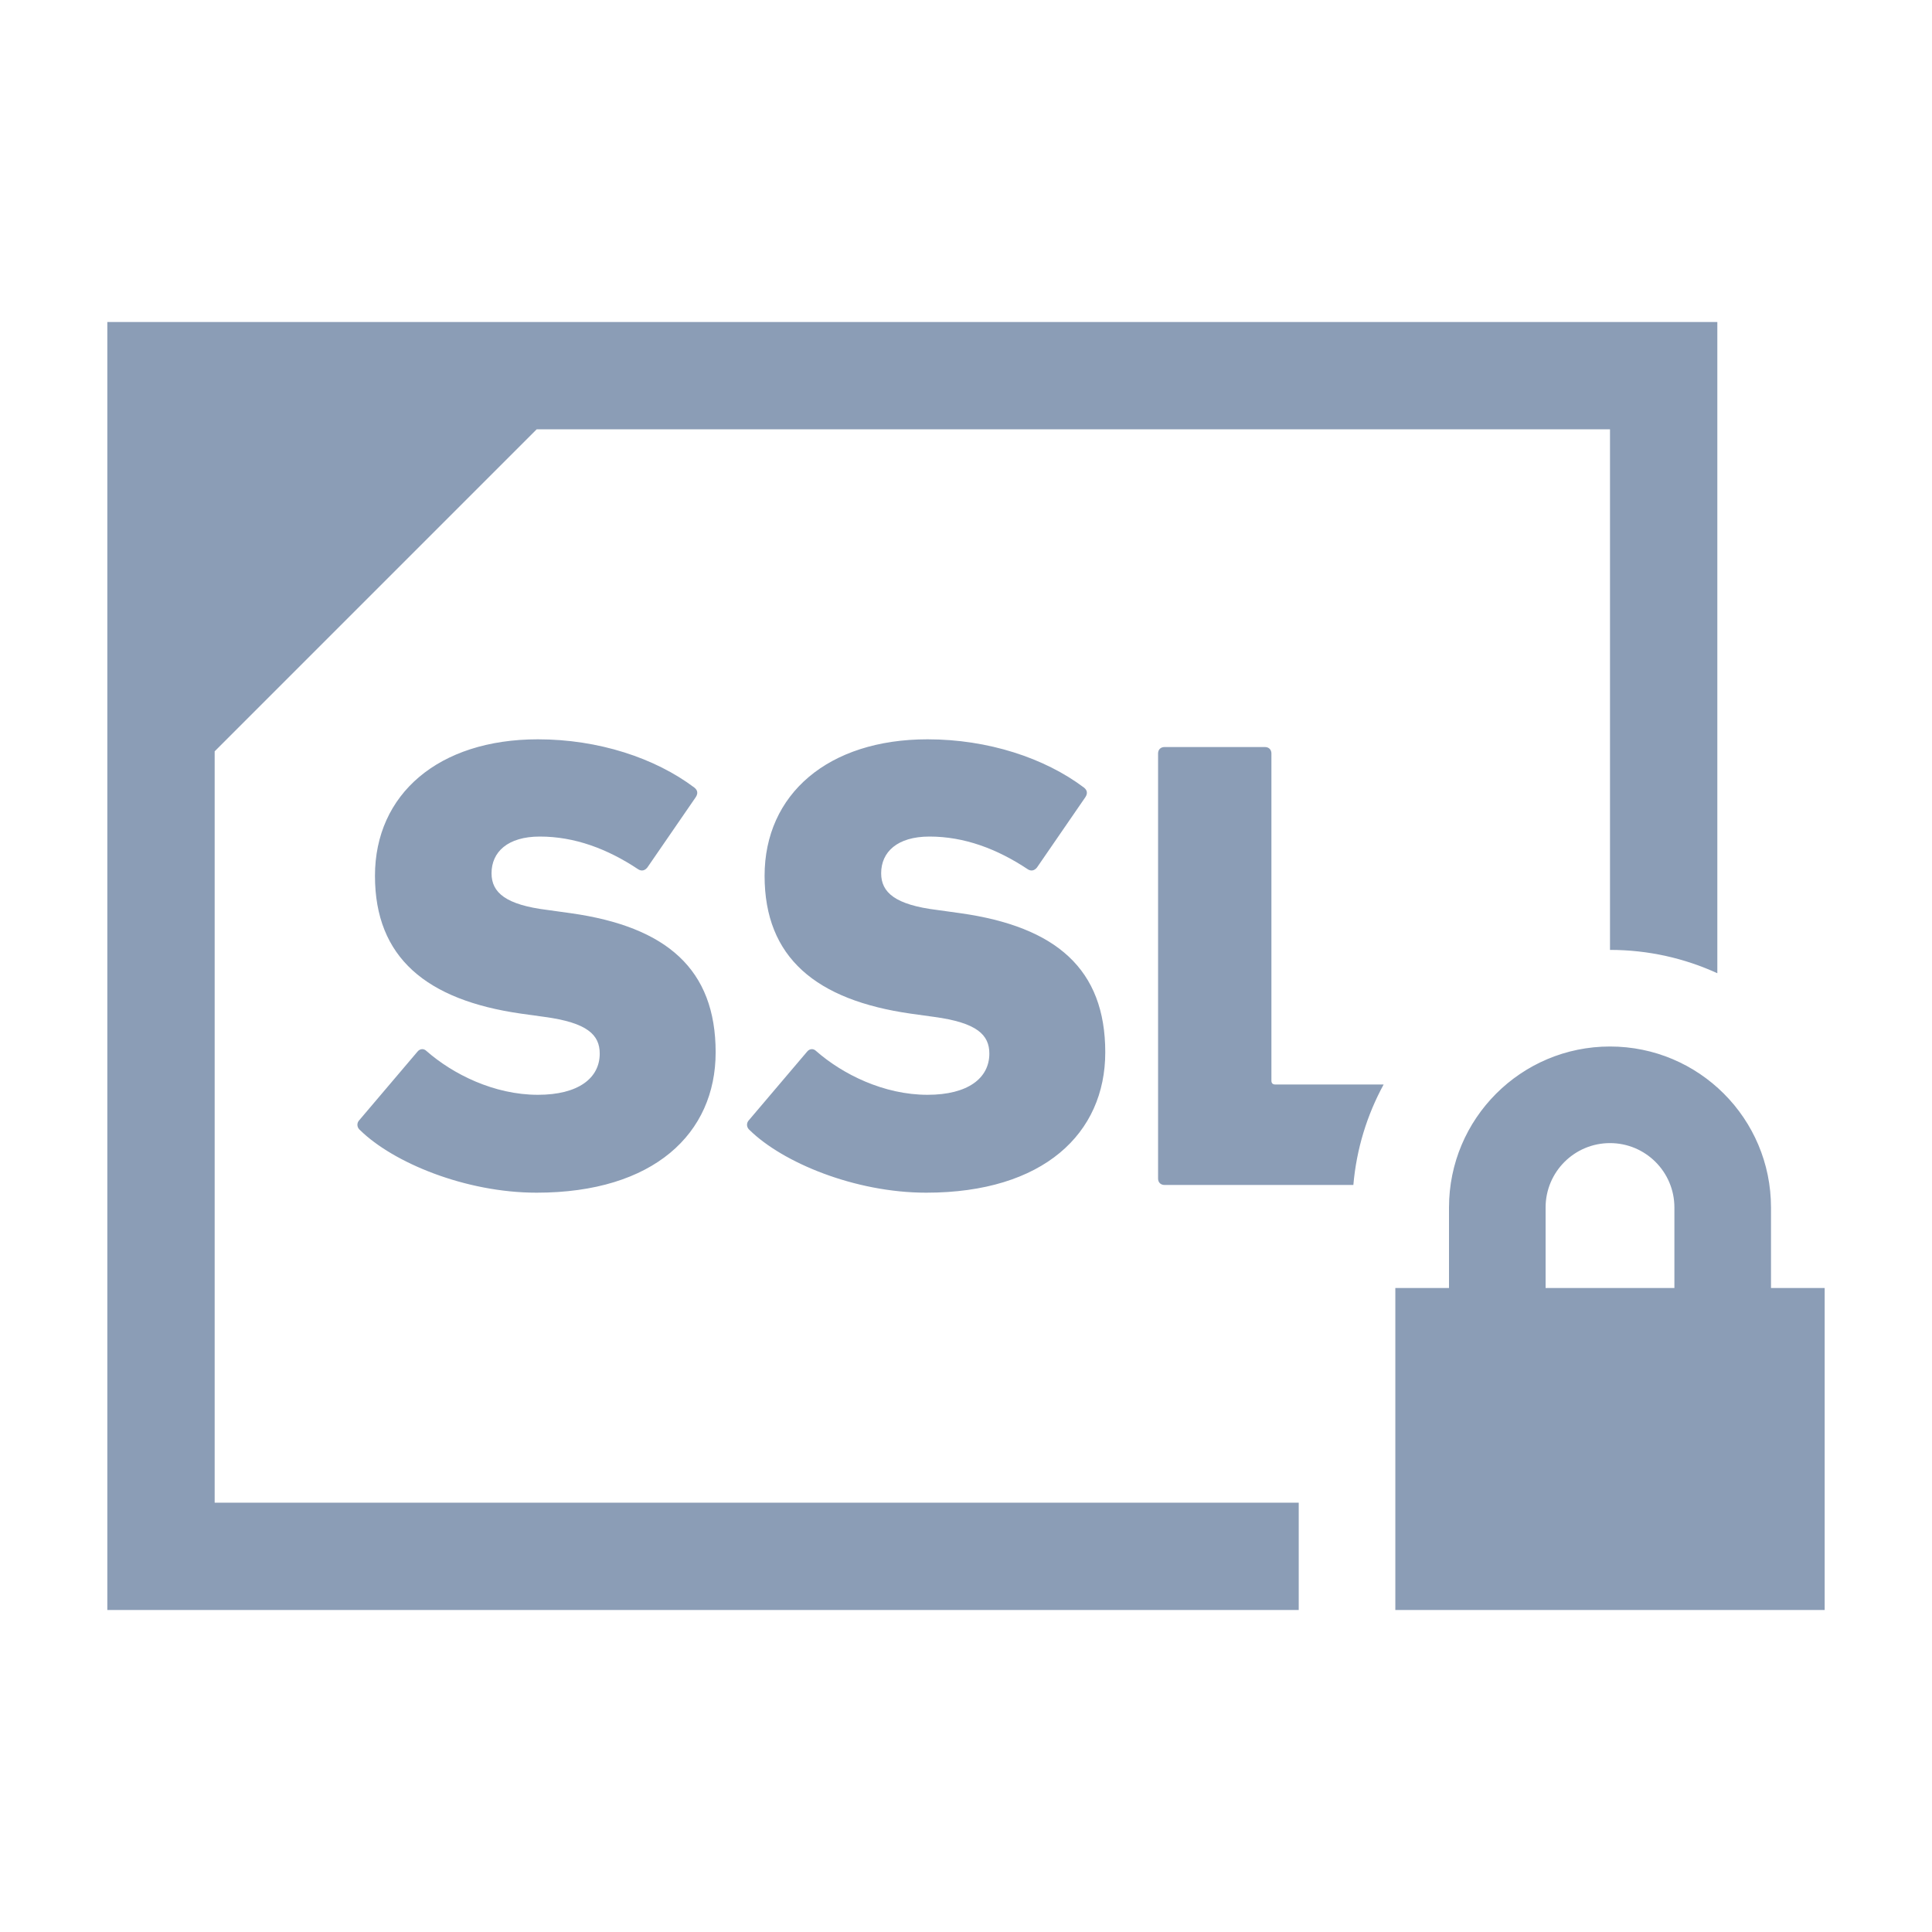 <?xml version="1.0" encoding="UTF-8"?>
<svg width="36px" height="36px" viewBox="0 0 36 36" version="1.1" xmlns="http://www.w3.org/2000/svg" xmlns:xlink="http://www.w3.org/1999/xlink">
    <!-- Generator: Sketch 54.1 (76490) - https://sketchapp.com -->
    <title>SSL证书</title>
    <desc>Created with Sketch.</desc>
    <g id="ICON" stroke="none" stroke-width="1" fill="none" fill-rule="evenodd">
        <g id="画板-copy复制-38">
            <g id="SSL证书">
                <rect id="矩形" fill="#00C878" opacity="0" x="0" y="0" width="36" height="36"></rect>
                <path d="M31.2,24 L31.2,22.5 C31.2,21.837 30.663,21.3 30,21.3 C29.337,21.3 28.8,21.837 28.8,22.5 L28.8,24 L31.2,24 Z M27,24 L27,22.5 C27,20.843 28.343,19.5 30,19.5 C31.657,19.5 33,20.843 33,22.5 L33,24 L34,24 L34,30 L26,30 L26,24 L27,24 Z M24.2,28 L24.2,30 L2,30 L2,6 L32,6 L32,18.135 C31.391,17.856 30.714,17.7 30,17.7 L30,8 L10,8 L4,14 L4,28 L24.2,28 Z M25.782,20.208 C25.474,20.773 25.276,21.407 25.218,22.08 L21.699,22.08 C21.627,22.08 21.579,22.032 21.579,21.96 L21.579,14.04 C21.579,13.968 21.627,13.92 21.699,13.92 L23.571,13.92 C23.643,13.92 23.691,13.968 23.691,14.04 L23.691,20.136 C23.691,20.184 23.715,20.208 23.763,20.208 L25.782,20.208 Z M9.999,22.224 C8.667,22.224 7.323,21.66 6.711,21.06 C6.651,21.012 6.639,20.928 6.699,20.868 L7.779,19.596 C7.827,19.536 7.899,19.536 7.947,19.584 C8.439,20.016 9.207,20.4 10.023,20.4 C10.779,20.4 11.175,20.088 11.175,19.632 C11.175,19.284 10.947,19.056 10.143,18.948 L9.711,18.888 C7.947,18.636 6.987,17.844 6.987,16.32 C6.987,14.796 8.175,13.776 10.023,13.776 C11.151,13.776 12.207,14.124 12.939,14.676 C12.999,14.724 13.011,14.784 12.963,14.856 L12.063,16.164 C12.015,16.224 11.955,16.236 11.895,16.2 C11.319,15.816 10.707,15.588 10.059,15.588 C9.459,15.588 9.159,15.876 9.159,16.272 C9.159,16.632 9.423,16.86 10.203,16.956 L10.635,17.016 C12.423,17.268 13.335,18.06 13.335,19.608 C13.335,21.12 12.183,22.224 9.999,22.224 Z M17.259,22.224 C15.927,22.224 14.583,21.66 13.971,21.06 C13.911,21.012 13.899,20.928 13.959,20.868 L15.039,19.596 C15.087,19.536 15.159,19.536 15.207,19.584 C15.699,20.016 16.467,20.4 17.283,20.4 C18.039,20.4 18.435,20.088 18.435,19.632 C18.435,19.284 18.207,19.056 17.403,18.948 L16.971,18.888 C15.207,18.636 14.247,17.844 14.247,16.32 C14.247,14.796 15.435,13.776 17.283,13.776 C18.411,13.776 19.467,14.124 20.199,14.676 C20.259,14.724 20.271,14.784 20.223,14.856 L19.323,16.164 C19.275,16.224 19.215,16.236 19.155,16.2 C18.579,15.816 17.967,15.588 17.319,15.588 C16.719,15.588 16.419,15.876 16.419,16.272 C16.419,16.632 16.683,16.86 17.463,16.956 L17.895,17.016 C19.683,17.268 20.595,18.06 20.595,19.608 C20.595,21.12 19.443,22.224 17.259,22.224 Z" id="形状结合" fill="#8B9DB6" fill-rule="nonzero"></path>
            </g>
        </g>
    </g>
</svg>